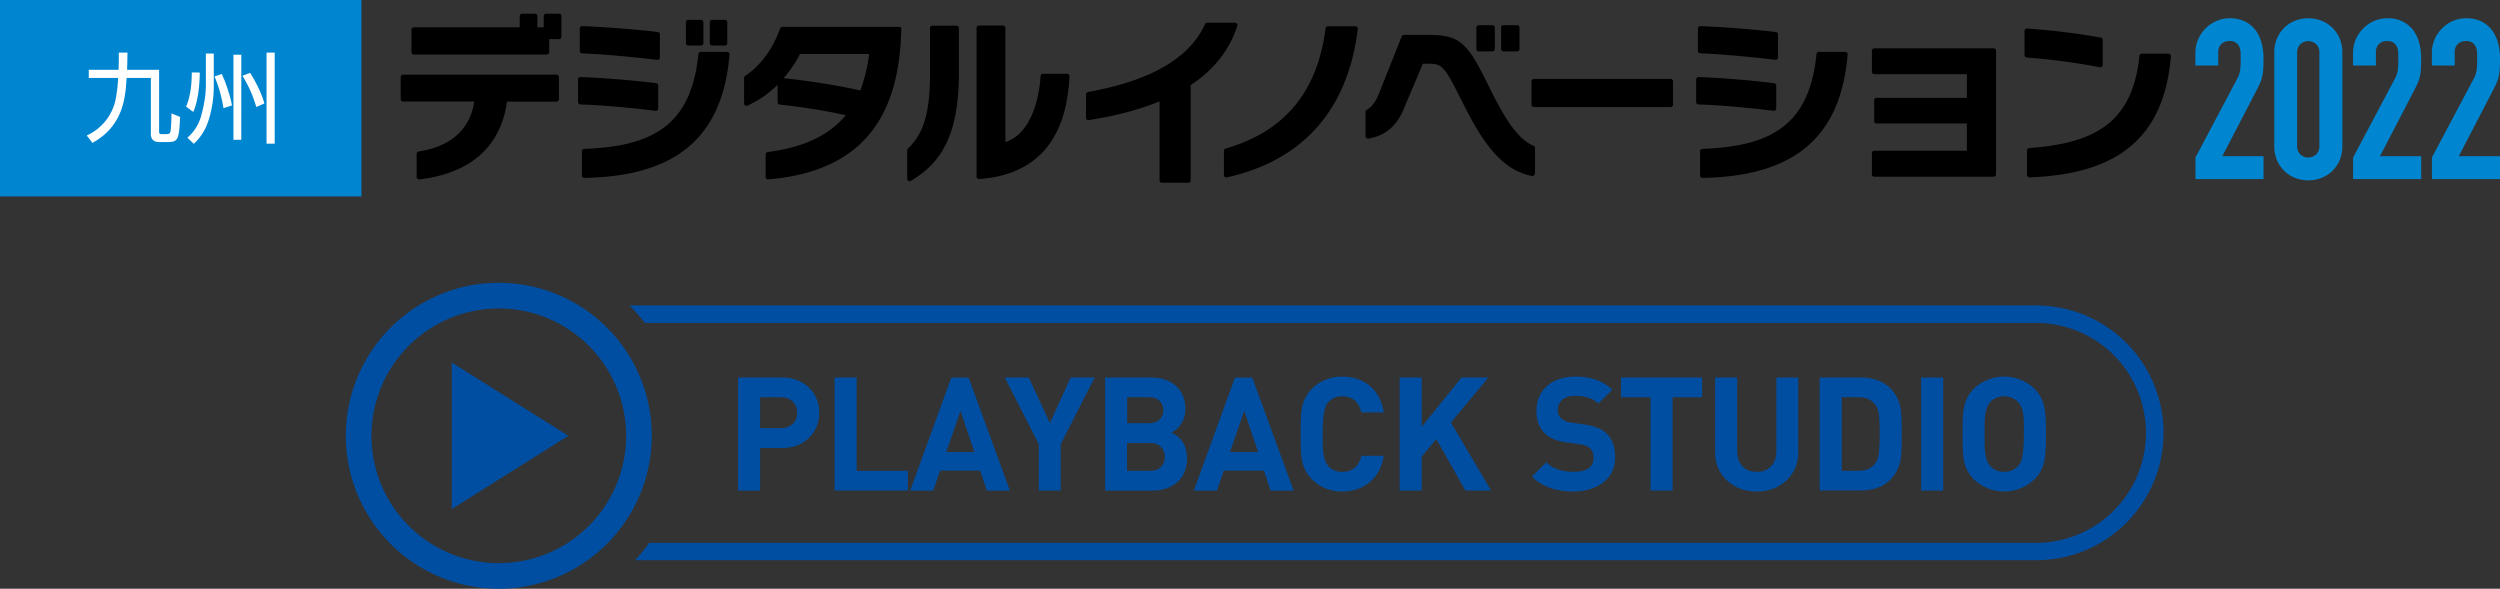 <svg xmlns="http://www.w3.org/2000/svg" xmlns:xlink="http://www.w3.org/1999/xlink" viewBox="0 0 1625.6 382.83"><rect x="0" y="0" width="1625.6" height="382.83" fill="#333333" stroke="none"/><defs><clipPath id="clip-path"><rect x="224.88" y="183.9" width="1181.84" height="198.93" style="fill:none"/></clipPath><clipPath id="clip-path-2"><rect width="1625.6" height="127.72" style="fill:none"/></clipPath></defs><g id="レイヤー_2" data-name="レイヤー 2"><g id="レイヤー_1-2" data-name="レイヤー 1"><g style="clip-path:url(#clip-path)"><path d="M532.66,268.4a21.83,21.83,0,0,1-6.4,16.09q-6.81,6.83-17.85,6.82H494.27V319H479.93V245.49h28.48q11,0,17.85,6.81a21.86,21.86,0,0,1,6.4,16.1m-14.35,0a9.71,9.71,0,0,0-2.89-7.33,10.65,10.65,0,0,0-7.74-2.78H494.27v20.12h13.41a10.75,10.75,0,0,0,7.74-2.74,9.51,9.51,0,0,0,2.89-7.27" style="fill:#004ea2"/><polygon points="590.34 318.96 542.66 318.96 542.66 245.49 557.01 245.49 557.01 306.17 590.34 306.17 590.34 318.96" style="fill:#004ea2"/><path d="M656.68,319h-15l-4.33-13H611.28l-4.43,13h-15l26.73-73.47h11.25Zm-23.11-25.07-9-26.73-9.28,26.73Z" style="fill:#004ea2"/><polygon points="711.78 245.49 689.7 288.83 689.7 318.96 675.46 318.96 675.46 288.83 653.38 245.49 668.96 245.49 682.69 275.1 696.2 245.49 711.78 245.49" style="fill:#004ea2"/><path d="M771.84,297.81q0,10-6.19,15.58T749.34,319H718.59V245.49h29.52q10.62,0,16.66,5.57t6,15.07a17.13,17.13,0,0,1-3.1,10,16.24,16.24,0,0,1-6,5.16q10.11,4.74,10.11,16.51m-15.38-31.06a8,8,0,0,0-2.47-6.14q-2.47-2.33-7-2.32h-14v16.92h14c3,0,5.37-.78,7-2.32a8,8,0,0,0,2.47-6.14m1,30.33a8.86,8.86,0,0,0-2.48-6.45q-2.47-2.52-7.12-2.52h-15v18.05h15c3.1,0,5.47-.85,7.12-2.58a9,9,0,0,0,2.48-6.5" style="fill:#004ea2"/><path d="M841.18,319h-15l-4.34-13h-26.1l-4.44,13h-15l26.72-73.47h11.25Zm-23.11-25.07-9-26.73-9.29,26.73Z" style="fill:#004ea2"/><path d="M899.79,296.36q-1.86,11.25-9.39,17.34-7.12,5.88-17.65,5.88a27,27,0,0,1-19.81-8.05,23.6,23.6,0,0,1-6.4-12.69q-.82-4.54-.82-16.62t.82-16.61a23.6,23.6,0,0,1,6.4-12.69,26.92,26.92,0,0,1,19.81-8q10.63,0,17.91,6t9.13,17.23H885.24q-2.58-10.43-12.38-10.42a11.58,11.58,0,0,0-10,4.85q-2.79,3.92-2.79,19.7c0,5.72.07,9.29.21,10.74q.72,6.9,3.4,10a11.7,11.7,0,0,0,9.19,3.81q9.79,0,12.38-10.42Z" style="fill:#004ea2"/><polygon points="969.54 318.96 952.83 318.96 933.94 285.53 924.45 296.88 924.45 318.96 910.11 318.96 910.11 245.49 924.45 245.49 924.45 277.48 950.35 245.49 967.79 245.49 943.44 274.69 969.54 318.96" style="fill:#004ea2"/><path d="M1050.23,297.29q0,10.43-7.68,16.35T1023,319.58q-17.24,0-26.83-9.7l9.29-9.29q6.19,6.2,17.75,6.19,13,0,13-9.08,0-4.12-2.17-6.14a12,12,0,0,0-6.6-2.63l-8.88-1.24q-19.5-2.69-19.5-20.53,0-10,6.91-16.15t18.68-6.14q14.86,0,23.74,8.57l-9.09,9q-5.25-5.06-15.06-5.05c-3.65,0-6.45.87-8.41,2.63a8.53,8.53,0,0,0-2.94,6.65,7,7,0,0,0,2.32,5.37,12,12,0,0,0,6.66,2.78l8.66,1.24q9.39,1.35,14,5.68,5.67,5.37,5.67,15.58" style="fill:#004ea2"/><polygon points="1106.78 258.29 1087.58 258.29 1087.58 318.96 1073.24 318.96 1073.24 258.29 1054.05 258.29 1054.05 245.49 1106.78 245.49 1106.78 258.29" style="fill:#004ea2"/><path d="M1169.31,293.78q0,11.46-7.74,18.63t-19.3,7.17q-11.55,0-19.29-7.17t-7.74-18.63V245.49h14.34v47.78q0,6.28,3.41,9.9t9.28,3.61a12.29,12.29,0,0,0,9.34-3.61q3.47-3.62,3.46-9.9V245.49h14.24Z" style="fill:#004ea2"/><path d="M1236.59,281.92q0,12.27-.62,16.09a24.6,24.6,0,0,1-6.81,13.93q-7,7-19.4,7h-26.52V245.49h26.52q12.38,0,19.4,7a24.34,24.34,0,0,1,6.81,13.62q.62,3.71.62,15.79m-14.35,0a103.22,103.22,0,0,0-.51-12.49,13.22,13.22,0,0,0-2.58-6.6q-3.72-4.54-10.73-4.54h-10.84v47.88h10.84q7,0,10.73-4.55a13.63,13.63,0,0,0,2.58-6.91,110,110,0,0,0,.51-12.79" style="fill:#004ea2"/><rect x="1249.18" y="245.49" width="14.34" height="73.47" style="fill:#004ea2"/><path d="M1330.38,282.22c0,8-.31,13.52-.93,16.62a23.07,23.07,0,0,1-6.39,12.69,28.54,28.54,0,0,1-39.73,0,23.53,23.53,0,0,1-6.4-12.69q-.83-4.54-.82-16.62t.82-16.61a23.53,23.53,0,0,1,6.4-12.69,28.54,28.54,0,0,1,39.73,0,23.07,23.07,0,0,1,6.39,12.69q.93,4.65.93,16.61m-14.34,0c0-5.64-.07-9.21-.21-10.73q-.61-6.81-3.4-9.9a12.84,12.84,0,0,0-18.47,0q-2.68,3.09-3.3,9.9-.21,1.86-.21,10.73t.21,10.74q.61,6.81,3.3,9.9a11.83,11.83,0,0,0,9.28,3.92,11.7,11.7,0,0,0,10-4.95Q1316,298,1316,282.22" style="fill:#004ea2"/><path d="M1323.9,198.64H409.33a121.86,121.86,0,0,1,10,11.34H1323.9a71.48,71.48,0,1,1,0,143H422.12A117.7,117.7,0,0,1,413,364.28h911a82.82,82.82,0,0,0,0-165.64" style="fill:#004ea2"/><path d="M324.35,382.83a99.47,99.47,0,1,1,99.46-99.47,99.58,99.58,0,0,1-99.46,99.47m0-182.27a82.81,82.81,0,1,0,82.81,82.8,82.89,82.89,0,0,0-82.81-82.8" style="fill:#004ea2"/><polygon points="293.75 235.72 293.75 331.01 369.55 283.36 293.75 235.72" style="fill:#004ea2"/></g><rect width="235.01" height="127.72" style="fill:#0086d1"/><g style="clip-path:url(#clip-path-2)"><path d="M82.89,34.2c-.06,2.81-.06,5.81-.25,11.17h20.82V85.48c0,1.09.06,1.72,1.66,1.72h3.13c1.78,0,2.17-.44,2.49-1.34.51-1.34.76-8.81.76-12.13l5.62,2.3c-.7,14.37-1.28,16.34-7.79,16.34h-5.68c-4,0-5.56-2.1-5.56-5.23V50.68H82.32c-.77,12.19-1.85,31-22.22,42.21L56.39,88.1A33,33,0,0,0,75.17,64.73a103.27,103.27,0,0,0,1.66-14.05H57.73V45.37H77.08c.19-5,.19-7.72.19-11.17Z" style="fill:#fff"/><path d="M121,69.32c3.26-7.41,3.7-16.79,3.7-22.22l5.18.06c0,7.28-1,18.59-4.22,25.61Zm18-34.48v21a73.33,73.33,0,0,1-3.45,22.6A34.86,34.86,0,0,1,126,93.52l-4.15-4a28.44,28.44,0,0,0,8.75-13.48c.64-2.17,3.26-11.49,3.26-20.24v-21Zm6.32,35.5a90.83,90.83,0,0,0-5.81-20.62l4.66-1.6c2.36,4.66,5.81,14.82,6.64,20.44Zm11.56,20.57H151.8V35.6h5.11Zm9.77-21.33a81.26,81.26,0,0,0-9-20.31l5-1.92c1.15,1.86,6.9,11.12,9.26,19.93ZM178.62,93.4h-5.3V34.2h5.3Z" style="fill:#fff"/><path d="M329.66,66.05c-4.62,33.46-28.78,47.26-57,50.62a1.57,1.57,0,0,1-1.74-1.56V100a1.54,1.54,0,0,1,1.33-1.52c21.58-3.27,33.56-15,36.15-32.46H262.12a1.56,1.56,0,0,1-1.56-1.57V50.1a1.53,1.53,0,0,1,1.53-1.53h99.8a1.57,1.57,0,0,1,1.57,1.57V64.48a1.57,1.57,0,0,1-1.57,1.57Zm27.48-40.59V33.9a1.58,1.58,0,0,1-1.57,1.57H269.13a1.56,1.56,0,0,1-1.56-1.56V19.32a1.56,1.56,0,0,1,1.56-1.56h68.8V10.47a1.57,1.57,0,0,1,1.57-1.56h8.36a1.56,1.56,0,0,1,1.57,1.56v7.29h4.14V10.47a1.56,1.56,0,0,1,1.57-1.56h8.36a1.56,1.56,0,0,1,1.57,1.56V23.89a1.57,1.57,0,0,1-1.57,1.57Z"/><path d="M375.88,66.44V51.61a1.49,1.49,0,0,1,1.53-1.5c15,.51,34.4,2.11,49.27,4A1.48,1.48,0,0,1,428,55.63V70.57a1.47,1.47,0,0,1-1.65,1.48c-15.64-1.93-35-3.71-49-4.13a1.47,1.47,0,0,1-1.43-1.48M377,33.22V18.5a1.49,1.49,0,0,1,1.53-1.5c14.69.51,33.69,2,49.25,3.82a1.48,1.48,0,0,1,1.3,1.49V37.46a1.47,1.47,0,0,1-1.65,1.48c-15.08-1.83-35-3.71-49-4.23A1.48,1.48,0,0,1,377,33.22m1.38,80.89V98.37a1.57,1.57,0,0,1,1.52-1.56c47-1.65,69.69-17.24,74.23-61.69a1.52,1.52,0,0,1,1.5-1.38h17.21a1.55,1.55,0,0,1,1.53,1.67C469.53,94,434.24,114.63,380,115.69a1.59,1.59,0,0,1-1.62-1.58M446,28.05V14.48a1.55,1.55,0,0,1,1.55-1.55h8.28a1.54,1.54,0,0,1,1.55,1.55V28.05a1.54,1.54,0,0,1-1.55,1.55h-8.28A1.55,1.55,0,0,1,446,28.05m15.52,0V14.48a1.55,1.55,0,0,1,1.55-1.55h8.29a1.54,1.54,0,0,1,1.54,1.55V28.05a1.54,1.54,0,0,1-1.54,1.55h-8.29a1.55,1.55,0,0,1-1.55-1.55"/><path d="M499.26,98.87C523,95.75,539.37,87.76,550,74.9A406.78,406.78,0,0,0,507,68a1.51,1.51,0,0,1-1.36-1.51V55.12A67.3,67.3,0,0,1,486,68.7a1.56,1.56,0,0,1-2.16-1.44V50.56a1.51,1.51,0,0,1,.7-1.28c9.69-6.17,18.16-17.67,22.74-30.83a1.54,1.54,0,0,1,1.45-1h75.78c.85,0,1.53.42,1.53.93v.91c-1.25,51.07-20.36,91.74-86.46,97.36a1.59,1.59,0,0,1-1.72-1.57V100.41a1.57,1.57,0,0,1,1.37-1.54m21-63.75A83.66,83.66,0,0,1,509.5,50.87a442.22,442.22,0,0,1,49.9,7.93,100.54,100.54,0,0,0,5.75-23.68Z"/><path d="M589.89,116.33V97.73a1.47,1.47,0,0,1,.46-1.08c8.17-7.8,14.37-19.07,14.37-47.73V18.23a1.5,1.5,0,0,1,1.5-1.5H622a1.5,1.5,0,0,1,1.51,1.5V47.65c0,41.79-12.65,59-31.31,70a1.51,1.51,0,0,1-2.26-1.32M635,114.9V18.11a1.5,1.5,0,0,1,1.5-1.5h15.73a1.51,1.51,0,0,1,1.51,1.5V92.37c15-4.82,21.63-24.1,22.91-43a1.48,1.48,0,0,1,1.48-1.4h15.76a1.53,1.53,0,0,1,1.52,1.59c-1.79,40.42-20.72,64.22-58.79,66.83A1.52,1.52,0,0,1,635,114.9"/><path d="M774.22,55.35v61.94a1.52,1.52,0,0,1-1.52,1.53H755.51a1.52,1.52,0,0,1-1.52-1.53V65.93c-15.14,6.19-31.56,9.94-46.09,12.16a1.53,1.53,0,0,1-1.74-1.52V61.34a1.53,1.53,0,0,1,1.26-1.5c47-8.45,67.61-25.5,76.18-44.19a1.48,1.48,0,0,1,1.36-.88h18.11a1.54,1.54,0,0,1,1.47,2c-5.42,17-16.48,29.41-30.32,38.59"/><path d="M795.84,113.84V98a1.49,1.49,0,0,1,1.09-1.43c37.79-10.76,59.77-36.46,65-78.16a1.5,1.5,0,0,1,1.48-1.32h18a1.53,1.53,0,0,1,1.5,1.71c-6.57,53.81-36.91,85.88-85.22,96.54a1.52,1.52,0,0,1-1.84-1.48"/><path d="M950.35,65.36C939.2,42.82,937.59,41.44,929,41.44h-3.8L913.56,68.92c-4.7,12.58-12.32,19.23-23.84,21.23a1.56,1.56,0,0,1-1.8-1.54V72.72a1.56,1.56,0,0,1,.83-1.35c3.69-2.07,6.24-5.89,8.49-12l14.21-35.7a1.54,1.54,0,0,1,1.44-1h14.47c20.23,0,25.75,3,39.09,30.13,9.4,19.25,18.7,37,30.65,41.93a1.51,1.51,0,0,1,1,1.4v15.67c0,2.09-.88,2.84-1.83,2.65-20-3.87-32.38-21.78-45.88-49.12M960,31.88v-14a1.52,1.52,0,0,1,1.51-1.51h8.93A1.52,1.52,0,0,1,972,17.89v14a1.52,1.52,0,0,1-1.52,1.52h-8.93A1.52,1.52,0,0,1,960,31.88m16.1,0v-14a1.51,1.51,0,0,1,1.51-1.51h8.93a1.51,1.51,0,0,1,1.51,1.51v14a1.51,1.51,0,0,1-1.51,1.52h-8.93a1.51,1.51,0,0,1-1.51-1.52"/><path d="M995.85,68.07V52.87a1.54,1.54,0,0,1,1.54-1.54h88.94a1.54,1.54,0,0,1,1.54,1.54v15.2a1.54,1.54,0,0,1-1.54,1.54H997.39a1.54,1.54,0,0,1-1.54-1.54"/><path d="M1102.9,66.39V51.67a1.53,1.53,0,0,1,1.58-1.55c15,.51,34.33,2.1,49.17,4a1.54,1.54,0,0,1,1.33,1.54V70.51a1.52,1.52,0,0,1-1.71,1.53c-15.61-1.92-34.89-3.7-48.89-4.11a1.53,1.53,0,0,1-1.48-1.54m1.15-33.22V18.55a1.54,1.54,0,0,1,1.58-1.55c14.67.51,33.62,2,49.15,3.82a1.53,1.53,0,0,1,1.35,1.54v15a1.52,1.52,0,0,1-1.71,1.53c-15.05-1.82-34.88-3.69-48.9-4.22a1.53,1.53,0,0,1-1.47-1.54m1.38,81V98.35a1.55,1.55,0,0,1,1.5-1.54c47-1.64,69.7-17.23,74.24-61.67a1.56,1.56,0,0,1,1.53-1.4h17.16a1.56,1.56,0,0,1,1.55,1.7c-4.87,58.59-40.17,79.19-94.38,80.25a1.58,1.58,0,0,1-1.6-1.56"/><path d="M1217.19,113.41V99.51a1.5,1.5,0,0,1,1.5-1.5h60.24V80.3h-58.74a1.51,1.51,0,0,1-1.51-1.5V65.13a1.51,1.51,0,0,1,1.51-1.5h58.74V48.23h-60.24a1.51,1.51,0,0,1-1.5-1.51V32.94a1.5,1.5,0,0,1,1.5-1.5h77.7a1.51,1.51,0,0,1,1.51,1.5v80.47a1.51,1.51,0,0,1-1.51,1.5h-77.7a1.5,1.5,0,0,1-1.5-1.5"/><path d="M1316.44,35.86V20.1a1.53,1.53,0,0,1,1.62-1.55A453.86,453.86,0,0,1,1366,24.43a1.54,1.54,0,0,1,1.26,1.52V42.21a1.52,1.52,0,0,1-1.82,1.51,427.73,427.73,0,0,0-47.59-6.32,1.52,1.52,0,0,1-1.41-1.54m1.61,77.9V97.82a1.55,1.55,0,0,1,1.43-1.53c41.17-3.13,67.06-15.23,71.67-60a1.54,1.54,0,0,1,1.52-1.4h17.39a1.58,1.58,0,0,1,1.56,1.7c-4.63,55-36.94,76.76-91.95,78.73a1.57,1.57,0,0,1-1.62-1.56"/><path d="M1427.58,116.42v-14l26.79-50.53a18.52,18.52,0,0,0,2.33-6.62c.19-1.9.29-4.25.29-7.07,0-1.26,0-2.59-.07-4a9.83,9.83,0,0,0-.8-3.71,6.26,6.26,0,0,0-6.41-3.79,7.38,7.38,0,0,0-5.32,1.89,7.36,7.36,0,0,0-2,5.54V42.6h-14.85V34.45a22,22,0,0,1,1.74-8.74,22.59,22.59,0,0,1,4.81-7.13,21.7,21.7,0,0,1,7-4.88,21.24,21.24,0,0,1,8.73-1.82,21.76,21.76,0,0,1,10,2.11,20,20,0,0,1,6.91,5.75,25,25,0,0,1,3.86,8.3,38.25,38.25,0,0,1,1.24,9.9q0,3.8-.14,6.34a38.84,38.84,0,0,1-.59,4.87,21.22,21.22,0,0,1-1.45,4.66q-1,2.34-2.77,5.68l-21.84,42.08h26.79v14.85Z" style="fill:#0086d1"/><path d="M1478.83,34.16a22.69,22.69,0,0,1,1.82-9.32,21.7,21.7,0,0,1,4.88-7,20.92,20.92,0,0,1,7.06-4.44,23.66,23.66,0,0,1,16.74,0,21.06,21.06,0,0,1,7.07,4.44,21.83,21.83,0,0,1,4.87,7,22.69,22.69,0,0,1,1.82,9.32V95a22.69,22.69,0,0,1-1.82,9.32,21.83,21.83,0,0,1-4.87,7,21.06,21.06,0,0,1-7.07,4.44,23.66,23.66,0,0,1-16.74,0,20.92,20.92,0,0,1-7.06-4.44,21.7,21.7,0,0,1-4.88-7,22.69,22.69,0,0,1-1.82-9.32ZM1493.68,95a7.35,7.35,0,0,0,2,5.32,7.56,7.56,0,0,0,10.48,0,7.35,7.35,0,0,0,2-5.32V34.16a7.35,7.35,0,0,0-2-5.32,7.56,7.56,0,0,0-10.48,0,7.35,7.35,0,0,0-2,5.32Z" style="fill:#0086d1"/><path d="M1530.08,116.42v-14l26.79-50.53a18.32,18.32,0,0,0,2.33-6.62,69.65,69.65,0,0,0,.29-7.07c0-1.26,0-2.59-.07-4a9.64,9.64,0,0,0-.8-3.71,7,7,0,0,0-2.18-2.7,7,7,0,0,0-4.23-1.09,7.34,7.34,0,0,0-5.31,1.89,7.36,7.36,0,0,0-2,5.54V42.6h-14.86V34.45a22,22,0,0,1,1.75-8.74,22.43,22.43,0,0,1,4.81-7.13,21.77,21.77,0,0,1,7-4.88,21.25,21.25,0,0,1,8.74-1.82,21.79,21.79,0,0,1,10,2.11,20,20,0,0,1,6.91,5.75,25.21,25.21,0,0,1,3.86,8.3,38.69,38.69,0,0,1,1.24,9.9q0,3.8-.15,6.34a38.87,38.87,0,0,1-.58,4.87,21.77,21.77,0,0,1-1.45,4.66q-1,2.34-2.77,5.68l-21.84,42.08h26.79v14.85Z" style="fill:#0086d1"/><path d="M1581.34,116.42v-14l26.79-50.53a18.52,18.52,0,0,0,2.33-6.62c.19-1.9.29-4.25.29-7.07,0-1.26,0-2.59-.08-4a9.46,9.46,0,0,0-.8-3.71,6.86,6.86,0,0,0-2.18-2.7,7,7,0,0,0-4.22-1.09,7.35,7.35,0,0,0-5.32,1.89,7.36,7.36,0,0,0-2,5.54V42.6h-14.85V34.45a22,22,0,0,1,1.74-8.74,22.59,22.59,0,0,1,4.81-7.13,21.7,21.7,0,0,1,7-4.88,21.24,21.24,0,0,1,8.73-1.82,21.76,21.76,0,0,1,10,2.11,20,20,0,0,1,6.91,5.75,25,25,0,0,1,3.86,8.3,38.25,38.25,0,0,1,1.24,9.9q0,3.8-.14,6.34a38.84,38.84,0,0,1-.59,4.87,21.22,21.22,0,0,1-1.45,4.66q-1,2.34-2.77,5.68l-21.84,42.08h26.79v14.85Z" style="fill:#0086d1"/></g></g></g></svg>